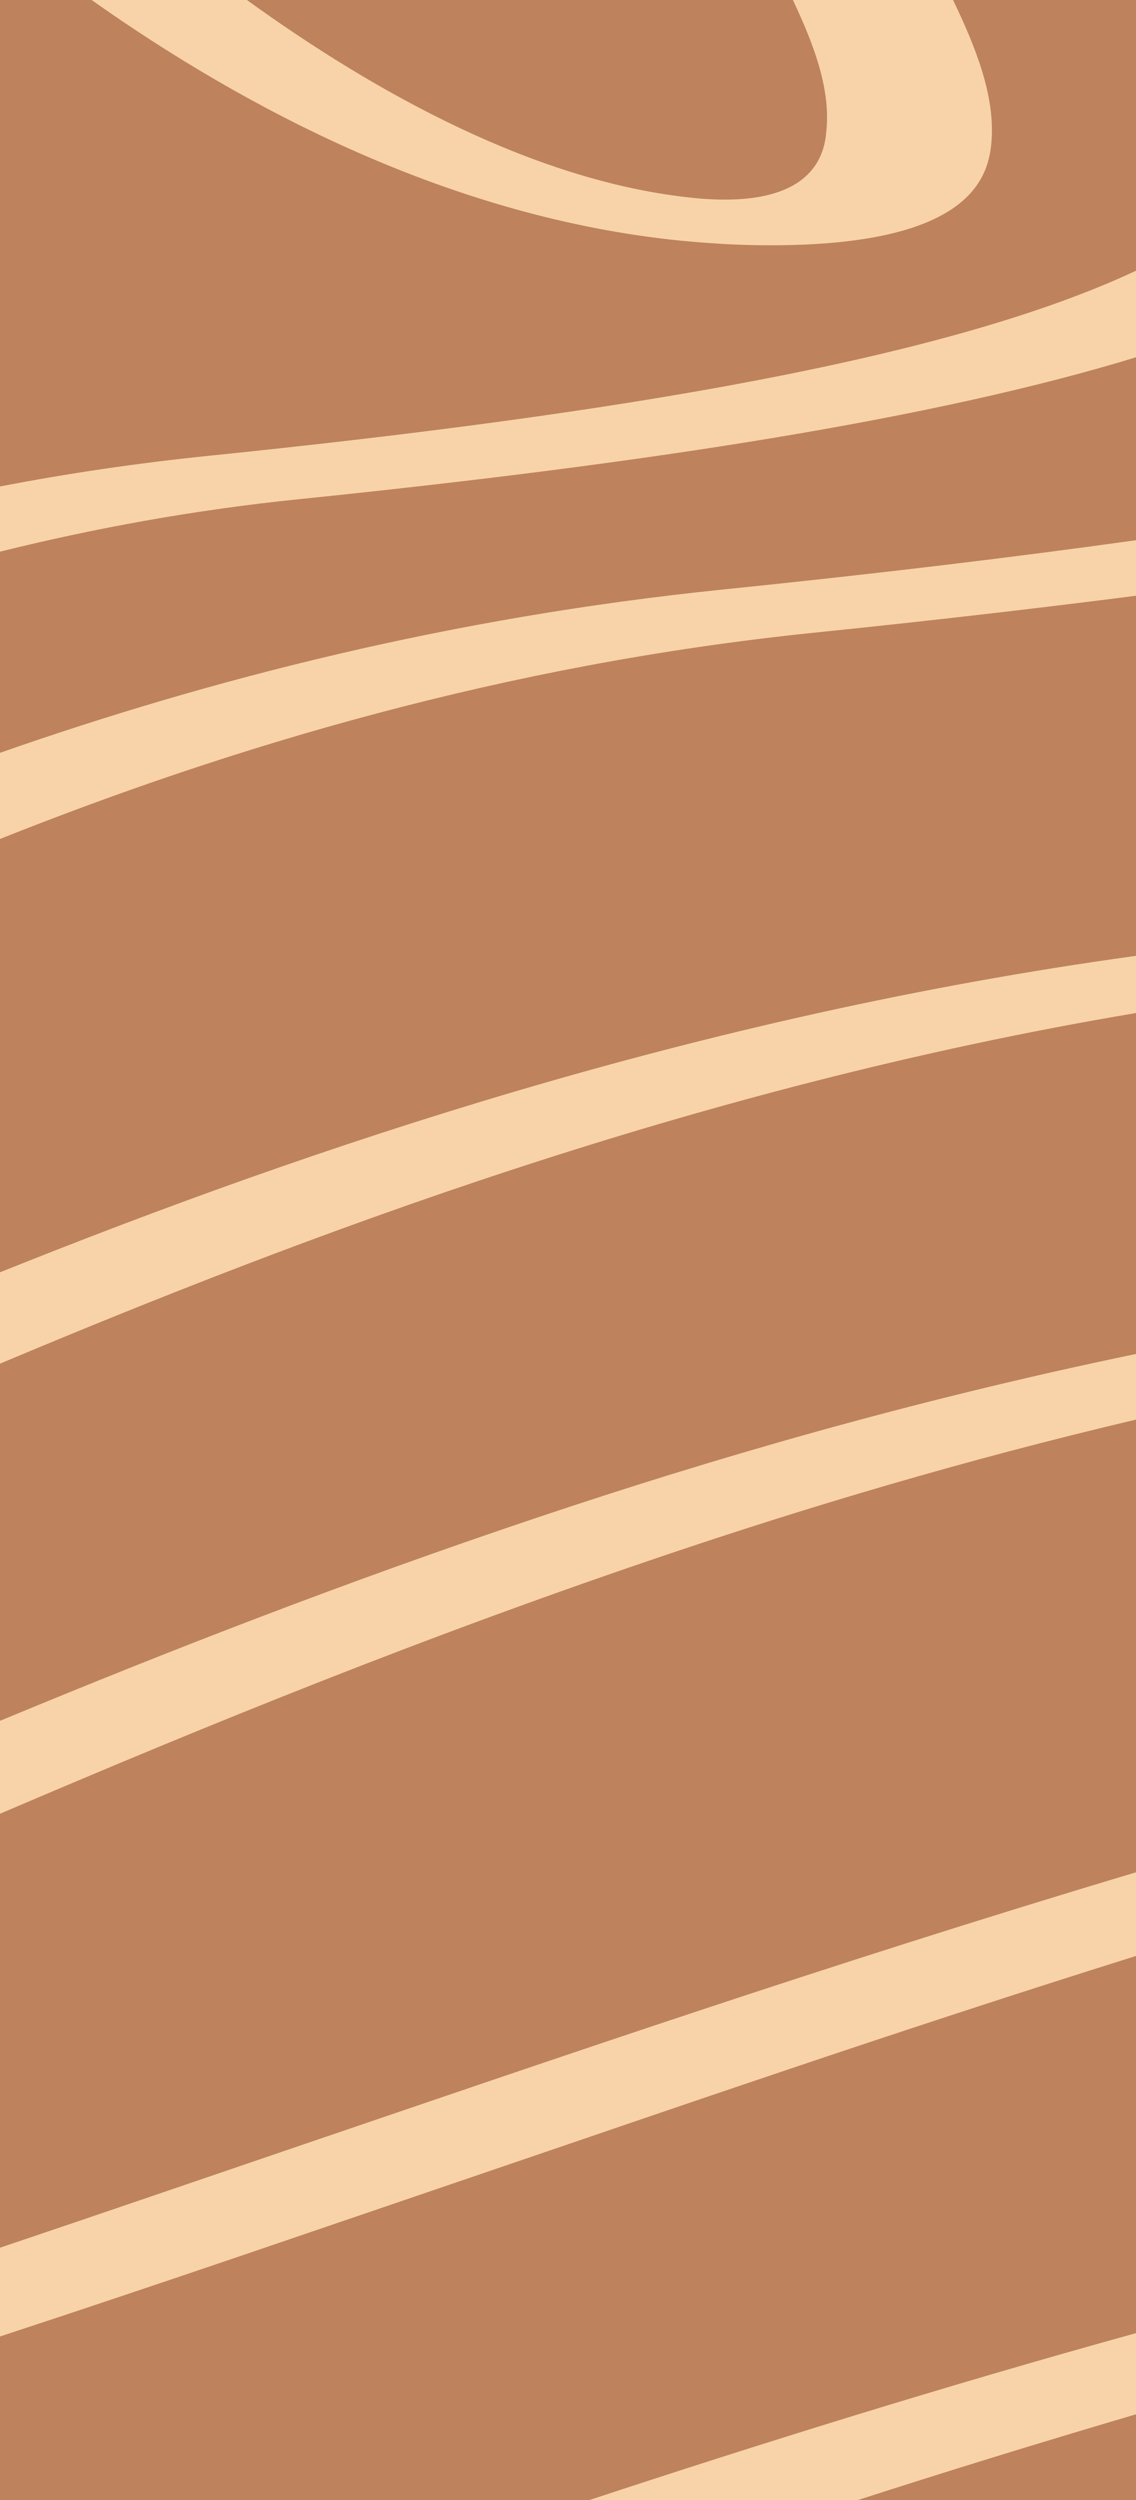 <?xml version="1.0" encoding="utf-8"?>
<!-- Generator: Adobe Illustrator 22.0.1, SVG Export Plug-In . SVG Version: 6.00 Build 0)  -->
<svg version="1.1" id="Слой_1" xmlns="http://www.w3.org/2000/svg" xmlns:xlink="http://www.w3.org/1999/xlink" x="0px" y="0px"
	 viewBox="0 0 10.909 24" style="enable-background:new 0 0 10.909 24;" xml:space="preserve">
<style type="text/css">
	.st0{fill-rule:evenodd;clip-rule:evenodd;fill:#BE835C;}
	.st1{fill:#F8D3A9;}
</style>
<rect class="st0" width="10.909" height="24"/>
<path class="st1" d="M7.295,2.354C9.277,2.378,9.487,1.736,9.52,1.374
	C9.561,0.925,9.368,0.45,9.152,0H7.614c0.193,0.408,0.36,0.838,0.323,1.241
	c-0.013,0.148-0.043,0.687-1.006,0.675C6.841,1.915,6.752,1.91,6.668,1.901
	C5.156,1.751,3.612,0.897,2.371,0h-1.491c1.483,1.049,3.462,2.092,5.663,2.311
	C6.784,2.334,7.037,2.351,7.295,2.354z"/>
<path class="st1" d="M2.002,4.376C1.307,4.447,0.639,4.547,0,4.67v0.626
	c0.903-0.224,1.862-0.401,2.873-0.504C6.203,4.451,8.955,4.027,10.909,3.43
	V2.599C9.117,3.439,5.982,3.969,2.002,4.376z"/>
<path class="st1" d="M6.946,5.659C4.323,5.927,2.009,6.524,0,7.227v0.827
	c2.205-0.878,4.832-1.674,7.817-1.98c1.082-0.111,2.11-0.229,3.092-0.355
	V5.186C9.678,5.358,8.355,5.515,6.946,5.659z"/>
<path class="st1" d="M0,12.214v0.877c2.882-1.211,6.66-2.653,10.909-3.366V9.176
	C6.702,9.756,2.99,11.015,0,12.214z"/>
<path class="st1" d="M5.167,14.566C3.315,15.187,1.619,15.848,0,16.52v0.892
	c2.011-0.86,4.107-1.715,6.455-2.505c1.284-0.432,2.777-0.884,4.454-1.279
	v-0.63C8.71,13.454,6.791,14.021,5.167,14.566z"/>
<path class="st1" d="M2.918,20.585C2.001,20.897,1.027,21.232,0,21.578v0.852
	c1.627-0.534,3.143-1.058,4.545-1.535c1.893-0.644,4.022-1.384,6.364-2.118
	v-0.803C7.943,18.861,5.263,19.787,2.918,20.585z"/>
<path class="st1" d="M5.661,24H8.239c0.849-0.274,1.747-0.551,2.67-0.823v-0.779
	C9.03,22.918,7.272,23.469,5.661,24z"/>
</svg>
